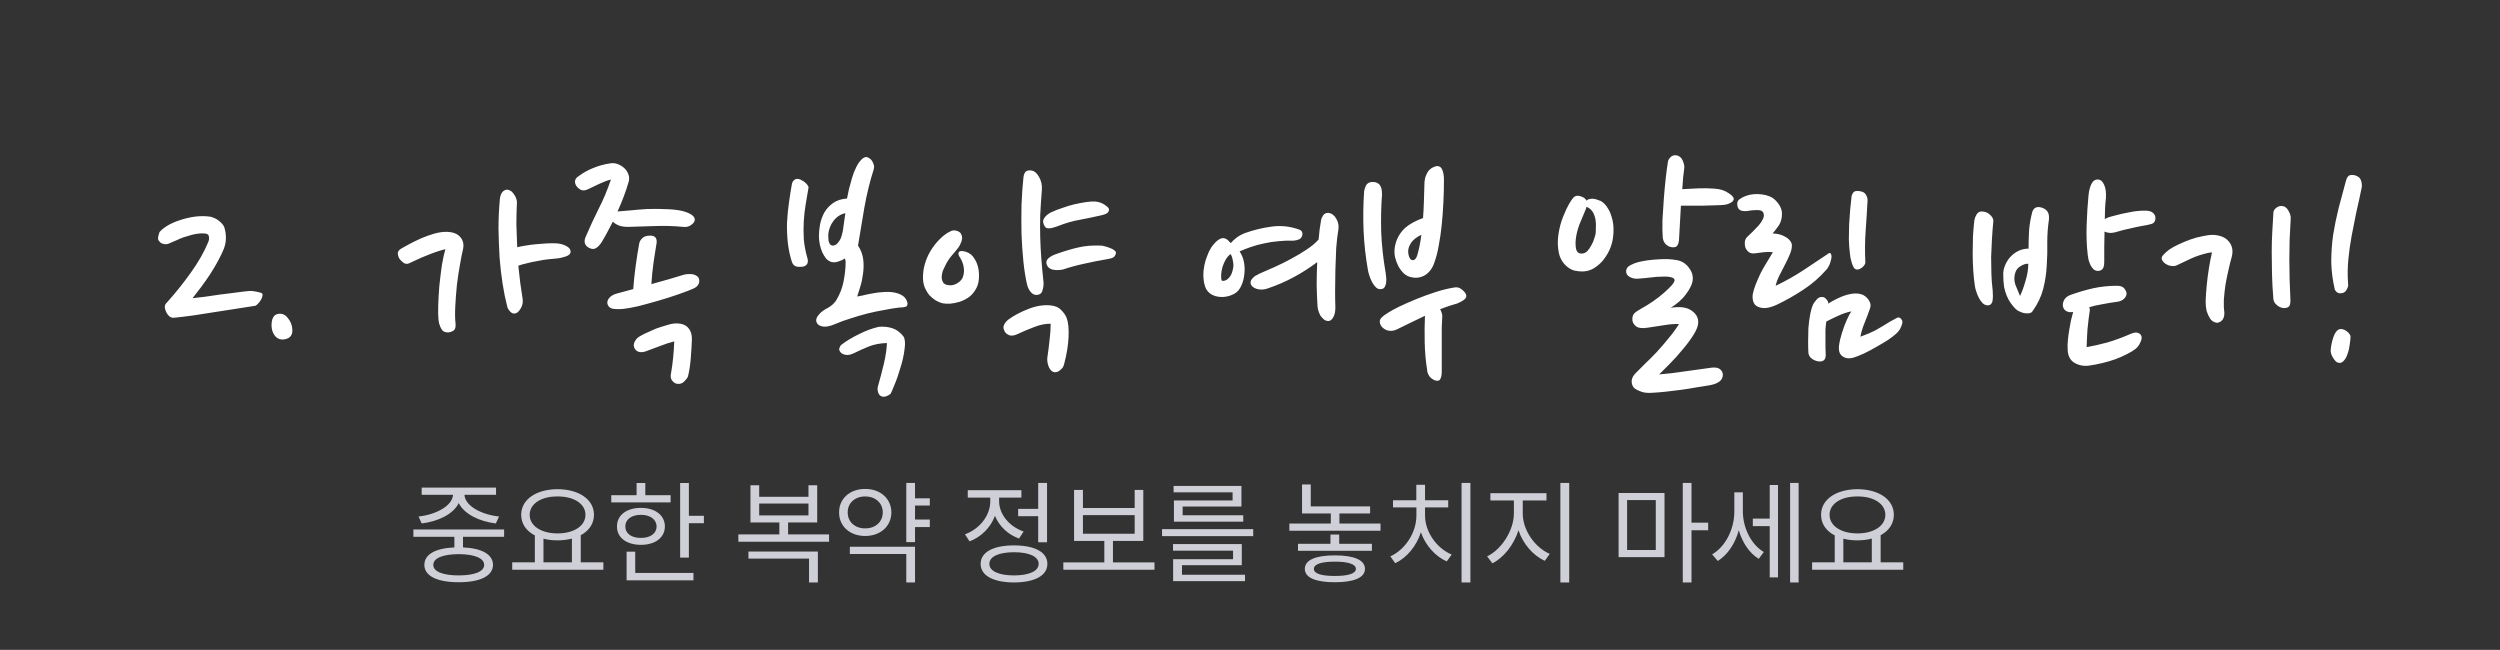 <svg width="327" height="85" viewBox="0 0 327 85" fill="none" xmlns="http://www.w3.org/2000/svg">
<rect x="0" y="0" width="327" height="85" fill="#333333" stroke="none"/>
<path d="M29.324 29.676C29.636 30.684 29.624 31.632 29.288 32.52C29.096 33 28.844 33.528 28.532 34.104C28.22 34.68 27.872 35.268 27.488 35.868C27.104 36.444 26.708 37.008 26.3 37.56C25.892 38.088 25.52 38.568 25.184 39C25.616 38.952 26.144 38.892 26.768 38.82C27.416 38.724 28.076 38.628 28.748 38.532C29.444 38.436 30.116 38.352 30.764 38.28C31.436 38.184 32.036 38.112 32.564 38.064C32.828 38.04 33.128 38.064 33.464 38.136C33.824 38.208 34.064 38.268 34.184 38.316C34.328 38.388 34.376 38.52 34.328 38.712C34.304 38.88 34.232 39.06 34.112 39.252C33.992 39.444 33.848 39.624 33.68 39.792C33.536 39.936 33.416 40.008 33.32 40.008C32.552 40.128 31.7 40.26 30.764 40.404C29.852 40.548 28.928 40.692 27.992 40.836C27.056 40.98 26.132 41.124 25.22 41.268C24.332 41.388 23.528 41.484 22.808 41.556C22.472 41.604 22.184 41.472 21.944 41.16C21.728 40.848 21.596 40.524 21.548 40.188C21.548 40.14 21.56 40.056 21.584 39.936C21.608 39.816 21.752 39.624 22.016 39.36C23.024 38.232 24.008 36.996 24.968 35.652C25.952 34.284 26.72 32.928 27.272 31.584C27.344 31.392 27.368 31.212 27.344 31.044C27.32 30.852 27.272 30.732 27.2 30.684C27.08 30.588 26.924 30.54 26.732 30.54C26.564 30.516 26.36 30.516 26.12 30.54C25.784 30.564 25.436 30.624 25.076 30.72C24.716 30.816 24.356 30.924 23.996 31.044C23.66 31.164 23.348 31.296 23.06 31.44C22.772 31.56 22.52 31.668 22.304 31.764C22.016 31.908 21.776 31.968 21.584 31.944C21.392 31.92 21.224 31.872 21.08 31.8C20.96 31.704 20.864 31.608 20.792 31.512C20.72 31.416 20.684 31.344 20.684 31.296C20.66 31.176 20.672 31.02 20.72 30.828C20.768 30.636 20.816 30.48 20.864 30.36C21.08 30.096 21.416 29.82 21.872 29.532C22.352 29.244 22.892 29.004 23.492 28.812C24.116 28.596 24.764 28.44 25.436 28.344C26.132 28.248 26.828 28.248 27.524 28.344C27.98 28.464 28.352 28.644 28.64 28.884C28.952 29.124 29.18 29.388 29.324 29.676ZM38.221 42.924C38.341 43.788 37.981 44.28 37.141 44.4C36.709 44.448 36.349 44.328 36.061 44.04C35.797 43.752 35.629 43.404 35.557 42.996C35.485 42.564 35.509 42.144 35.629 41.736C35.773 41.328 36.037 41.1 36.421 41.052C36.901 40.98 37.309 41.16 37.645 41.592C37.981 42 38.173 42.444 38.221 42.924ZM67.615 26.436C67.567 27.444 67.543 28.428 67.543 29.388C67.567 30.348 67.603 31.332 67.651 32.34C67.939 32.268 68.299 32.196 68.731 32.124C69.163 32.052 69.619 31.992 70.099 31.944C70.579 31.896 71.059 31.86 71.539 31.836C72.019 31.812 72.463 31.812 72.871 31.836C73.351 31.884 73.759 32.004 74.095 32.196C74.455 32.388 74.635 32.628 74.635 32.916C74.635 33.204 74.407 33.42 73.951 33.564C73.519 33.708 73.111 33.792 72.727 33.816C72.415 33.84 72.043 33.876 71.611 33.924C71.203 33.972 70.771 34.044 70.315 34.14C69.859 34.212 69.403 34.308 68.947 34.428C68.515 34.524 68.131 34.632 67.795 34.752C67.867 35.496 67.951 36.24 68.047 36.984C68.143 37.704 68.251 38.436 68.371 39.18C68.395 39.372 68.383 39.576 68.335 39.792C68.287 39.984 68.215 40.164 68.119 40.332C68.023 40.5 67.915 40.644 67.795 40.764C67.675 40.884 67.567 40.956 67.471 40.98C67.279 41.028 67.111 41.016 66.967 40.944C66.847 40.872 66.739 40.776 66.643 40.656C66.547 40.536 66.463 40.404 66.391 40.26C66.343 40.092 66.307 39.948 66.283 39.828C66.091 39.084 65.911 38.184 65.743 37.128C65.575 36.072 65.443 34.932 65.347 33.708C65.275 32.484 65.227 31.224 65.203 29.928C65.203 28.608 65.263 27.312 65.383 26.04C65.455 25.344 65.731 24.936 66.211 24.816C66.379 24.792 66.547 24.828 66.715 24.924C66.907 25.02 67.063 25.164 67.183 25.356C67.327 25.524 67.435 25.716 67.507 25.932C67.579 26.124 67.615 26.292 67.615 26.436ZM60.523 32.772C60.427 33.18 60.307 33.792 60.163 34.608C60.019 35.4 59.887 36.276 59.767 37.236C59.671 38.172 59.599 39.108 59.551 40.044C59.503 40.956 59.515 41.724 59.587 42.348C59.635 42.852 59.503 43.176 59.191 43.32C58.879 43.464 58.615 43.512 58.399 43.464C58.207 43.44 58.039 43.368 57.895 43.248C57.775 43.104 57.679 42.948 57.607 42.78C57.535 42.612 57.475 42.444 57.427 42.276C57.403 42.108 57.379 41.952 57.355 41.808C57.307 41.376 57.295 40.764 57.319 39.972C57.343 39.18 57.391 38.328 57.463 37.416C57.559 36.504 57.667 35.616 57.787 34.752C57.931 33.888 58.087 33.168 58.255 32.592C57.943 32.664 57.571 32.772 57.139 32.916C56.707 33.06 56.263 33.228 55.807 33.42C55.375 33.588 54.955 33.768 54.547 33.96C54.139 34.152 53.803 34.308 53.539 34.428C53.251 34.572 52.975 34.536 52.711 34.32C52.447 34.104 52.267 33.9 52.171 33.708C52.099 33.564 52.051 33.372 52.027 33.132C52.027 32.892 52.195 32.676 52.531 32.484C52.771 32.34 53.119 32.148 53.575 31.908C54.031 31.668 54.523 31.428 55.051 31.188C55.603 30.948 56.167 30.744 56.743 30.576C57.319 30.408 57.847 30.324 58.327 30.324C59.215 30.324 59.851 30.564 60.235 31.044C60.619 31.5 60.715 32.076 60.523 32.772ZM76.562 31.08C77.138 29.736 77.715 28.488 78.29 27.336C78.891 26.184 79.43 24.9 79.91 23.484C79.43 23.604 78.915 23.796 78.362 24.06C77.835 24.3 77.331 24.54 76.85 24.78C76.466 24.948 76.142 24.948 75.879 24.78C75.615 24.612 75.422 24.408 75.302 24.168C75.087 23.688 75.243 23.292 75.77 22.98C76.323 22.572 76.934 22.236 77.606 21.972C78.278 21.684 79.034 21.48 79.874 21.36C80.186 21.312 80.499 21.348 80.811 21.468C81.123 21.588 81.398 21.756 81.638 21.972C81.879 22.188 82.058 22.452 82.178 22.764C82.299 23.052 82.323 23.364 82.251 23.7C81.891 24.972 81.398 26.292 80.775 27.66C81.254 27.612 81.831 27.564 82.502 27.516C83.198 27.444 83.93 27.384 84.698 27.336C85.659 27.312 86.594 27.324 87.507 27.372C88.442 27.42 89.174 27.54 89.703 27.732C90.591 28.044 90.975 28.428 90.855 28.884C90.806 29.076 90.638 29.268 90.35 29.46C90.087 29.652 89.751 29.724 89.343 29.676C88.118 29.556 86.894 29.52 85.671 29.568C84.471 29.592 83.294 29.628 82.142 29.676C81.662 29.676 81.266 29.616 80.954 29.496C80.642 29.376 80.379 29.208 80.162 28.992C79.922 29.448 79.683 29.904 79.442 30.36C79.203 30.816 78.951 31.26 78.686 31.692C78.471 32.028 78.231 32.28 77.966 32.448C77.703 32.616 77.391 32.604 77.031 32.412C76.502 32.124 76.347 31.68 76.562 31.08ZM83.618 31.8C83.691 31.536 83.823 31.32 84.014 31.152C84.207 30.96 84.483 30.852 84.843 30.828C85.611 30.756 85.959 31.068 85.886 31.764C85.838 32.076 85.778 32.448 85.707 32.88C85.635 33.312 85.562 33.78 85.49 34.284C85.442 34.764 85.382 35.256 85.311 35.76C85.263 36.24 85.227 36.708 85.203 37.164C86.019 36.948 86.787 36.732 87.507 36.516C88.251 36.3 88.85 36.12 89.306 35.976C89.642 35.856 90.075 35.82 90.603 35.868C90.819 35.916 91.01 36 91.178 36.12C91.347 36.24 91.442 36.42 91.466 36.66C91.49 37.14 91.239 37.5 90.71 37.74C90.231 37.956 89.57 38.208 88.731 38.496C87.915 38.784 87.05 39.06 86.138 39.324C85.227 39.588 84.35 39.828 83.51 40.044C82.671 40.236 82.01 40.356 81.531 40.404C81.123 40.452 80.703 40.452 80.27 40.404C79.862 40.356 79.599 40.164 79.478 39.828C79.382 39.564 79.442 39.288 79.659 39C79.898 38.712 80.246 38.508 80.703 38.388C80.966 38.316 81.278 38.232 81.638 38.136C82.022 38.04 82.418 37.932 82.826 37.812C82.898 36.828 83.007 35.808 83.15 34.752C83.294 33.696 83.451 32.712 83.618 31.8ZM89.99 49.224C89.942 49.392 89.787 49.608 89.522 49.872C89.258 50.16 88.922 50.268 88.514 50.196C88.299 50.148 88.094 50.004 87.903 49.764C87.734 49.548 87.686 49.26 87.758 48.9C87.999 47.508 88.142 46.092 88.191 44.652C87.615 44.796 86.99 45 86.319 45.264C85.647 45.504 85.034 45.732 84.483 45.948C84.171 46.068 83.859 46.092 83.546 46.02C83.258 45.924 83.055 45.72 82.934 45.408C82.862 45.144 82.898 44.892 83.043 44.652C83.186 44.388 83.355 44.196 83.546 44.076C83.763 43.932 84.075 43.764 84.483 43.572C84.891 43.38 85.323 43.188 85.778 42.996C86.234 42.828 86.678 42.684 87.111 42.564C87.543 42.42 87.903 42.336 88.191 42.312C89.007 42.264 89.594 42.432 89.954 42.816C90.338 43.2 90.519 43.74 90.495 44.436C90.471 45.18 90.422 45.996 90.35 46.884C90.278 47.772 90.159 48.552 89.99 49.224ZM114.281 22.152C113.777 23.736 113.369 25.404 113.057 27.156C112.769 28.884 112.493 30.54 112.229 32.124C112.613 32.7 112.841 33.312 112.913 33.96C112.985 34.584 112.973 35.208 112.877 35.832C112.805 36.432 112.685 36.996 112.517 37.524C112.349 38.028 112.217 38.448 112.121 38.784C112.265 38.76 112.517 38.712 112.877 38.64C113.237 38.544 113.633 38.46 114.065 38.388C114.521 38.292 114.989 38.232 115.469 38.208C115.973 38.16 116.441 38.172 116.873 38.244C117.329 38.316 117.725 38.46 118.061 38.676C118.397 38.892 118.613 39.228 118.709 39.684C118.709 39.948 118.601 40.104 118.385 40.152C118.169 40.2 117.917 40.224 117.629 40.224C117.029 40.296 116.369 40.404 115.649 40.548C114.929 40.668 114.185 40.824 113.417 41.016C112.673 41.208 111.941 41.424 111.221 41.664C110.501 41.88 109.841 42.12 109.241 42.384C108.569 42.672 108.029 42.78 107.621 42.708C107.213 42.636 106.949 42.468 106.829 42.204C106.661 41.844 106.805 41.436 107.261 40.98C107.525 40.716 107.873 40.476 108.305 40.26C108.737 40.02 109.085 39.708 109.349 39.324C109.853 38.508 110.189 37.644 110.357 36.732C110.525 35.82 110.609 35.004 110.609 34.284C110.609 34.092 110.573 33.936 110.501 33.816C110.237 33.984 109.949 34.116 109.637 34.212C109.349 34.308 109.073 34.332 108.809 34.284C108.521 34.212 108.269 34.056 108.053 33.816C107.861 33.576 107.693 33.3 107.549 32.988C107.405 32.652 107.297 32.304 107.225 31.944C107.153 31.56 107.117 31.2 107.117 30.864C107.117 30.408 107.165 29.904 107.261 29.352C107.381 28.776 107.573 28.248 107.837 27.768C108.125 27.288 108.509 26.88 108.989 26.544C109.469 26.208 110.069 26.016 110.789 25.968C110.861 25.608 110.945 25.2 111.041 24.744C111.161 24.264 111.293 23.784 111.437 23.304C111.581 22.8 111.761 22.332 111.977 21.9C112.193 21.444 112.457 21.072 112.769 20.784C112.841 20.712 112.937 20.652 113.057 20.604C113.201 20.532 113.333 20.52 113.453 20.568C113.789 20.688 114.029 20.916 114.173 21.252C114.341 21.588 114.377 21.888 114.281 22.152ZM105.749 24.564C105.629 25.26 105.509 25.968 105.389 26.688C105.269 27.384 105.185 28.116 105.137 28.884C105.089 29.652 105.089 30.456 105.137 31.296C105.209 32.112 105.377 32.976 105.641 33.888C105.737 34.344 105.593 34.656 105.209 34.824C105.017 34.896 104.729 34.92 104.345 34.896C103.961 34.848 103.709 34.644 103.589 34.284C103.325 33.468 103.145 32.628 103.049 31.764C102.953 30.876 102.917 30 102.941 29.136C102.989 28.248 103.073 27.372 103.193 26.508C103.313 25.644 103.445 24.816 103.589 24.024C103.637 23.832 103.733 23.676 103.877 23.556C104.021 23.412 104.213 23.364 104.453 23.412C104.597 23.436 104.741 23.496 104.885 23.592C105.053 23.664 105.197 23.76 105.317 23.88C105.461 24 105.569 24.12 105.641 24.24C105.737 24.36 105.773 24.468 105.749 24.564ZM110.573 27.876C109.949 28.02 109.433 28.356 109.025 28.884C108.641 29.388 108.413 29.964 108.341 30.612C108.341 30.708 108.341 30.84 108.341 31.008C108.341 31.176 108.353 31.344 108.377 31.512C108.425 31.68 108.485 31.824 108.557 31.944C108.653 32.064 108.797 32.124 108.989 32.124C109.205 32.1 109.397 31.992 109.565 31.8C109.757 31.584 109.901 31.356 109.997 31.116C110.165 30.636 110.273 30.144 110.321 29.64C110.393 29.112 110.477 28.524 110.573 27.876ZM118.169 44.004C118.385 44.34 118.433 44.904 118.313 45.696C118.217 46.488 118.037 47.292 117.773 48.108C117.533 48.948 117.269 49.704 116.981 50.376C116.717 51.048 116.549 51.432 116.477 51.528C116.069 51.816 115.733 51.936 115.469 51.888C115.157 51.84 114.953 51.648 114.857 51.312C114.761 51 114.761 50.712 114.857 50.448C115.121 49.536 115.373 48.576 115.613 47.568C115.853 46.536 115.985 45.636 116.009 44.868C115.121 44.892 114.317 45.048 113.597 45.336C112.901 45.624 112.265 45.912 111.689 46.2C111.281 46.392 110.933 46.464 110.645 46.416C110.357 46.368 110.153 46.284 110.033 46.164C109.817 45.972 109.733 45.768 109.781 45.552C109.853 45.336 109.949 45.18 110.069 45.084C110.693 44.604 111.449 44.148 112.337 43.716C113.225 43.26 114.101 42.936 114.965 42.744C115.589 42.696 116.165 42.756 116.693 42.924C117.245 43.092 117.737 43.452 118.169 44.004ZM125.332 32.412C125.092 32.724 124.804 33.072 124.468 33.456C124.132 33.84 123.832 34.32 123.568 34.896C123.472 35.064 123.376 35.28 123.28 35.544C123.208 35.808 123.172 36.072 123.172 36.336C123.196 36.576 123.268 36.792 123.388 36.984C123.532 37.176 123.784 37.284 124.144 37.308C124.504 37.356 124.876 37.26 125.26 37.02C125.668 36.756 125.908 36.456 125.98 36.12C126.1 35.76 126.124 35.376 126.052 34.968C126.004 34.56 125.848 34.14 125.584 33.708C125.344 33.372 125.296 33.12 125.44 32.952C125.512 32.856 125.656 32.82 125.872 32.844C126.088 32.844 126.292 32.892 126.484 32.988C126.868 33.132 127.18 33.396 127.42 33.78C127.684 34.164 127.864 34.596 127.96 35.076C128.056 35.556 128.08 36.048 128.032 36.552C127.984 37.056 127.84 37.5 127.6 37.884C127.36 38.292 127.06 38.628 126.7 38.892C126.34 39.132 125.956 39.324 125.548 39.468C125.14 39.588 124.732 39.672 124.324 39.72C123.916 39.744 123.544 39.72 123.208 39.648C122.944 39.576 122.668 39.456 122.38 39.288C122.116 39.12 121.852 38.904 121.588 38.64C121.348 38.352 121.144 38.016 120.976 37.632C120.808 37.248 120.724 36.804 120.724 36.3C120.724 35.292 120.964 34.296 121.444 33.312C121.948 32.328 122.62 31.488 123.46 30.792C123.772 30.552 124.06 30.372 124.324 30.252C124.588 30.108 124.888 30.096 125.224 30.216C125.488 30.312 125.656 30.456 125.728 30.648C125.824 30.84 125.86 31.044 125.836 31.26C125.812 31.476 125.74 31.692 125.62 31.908C125.524 32.124 125.428 32.292 125.332 32.412ZM136.276 24.852C136.18 26.052 136.108 27.144 136.06 28.128C136.036 29.112 136.036 30.072 136.06 31.008C136.084 31.92 136.132 32.856 136.204 33.816C136.276 34.752 136.372 35.784 136.492 36.912C136.516 37.224 136.48 37.548 136.384 37.884C136.312 38.22 136.168 38.424 135.952 38.496C135.616 38.64 135.304 38.604 135.016 38.388C134.728 38.148 134.512 37.8 134.368 37.344C134.152 36.432 133.984 35.4 133.864 34.248C133.744 33.072 133.66 31.86 133.612 30.612C133.588 29.364 133.588 28.104 133.612 26.832C133.66 25.56 133.744 24.36 133.864 23.232C133.888 22.968 133.96 22.74 134.08 22.548C134.224 22.332 134.488 22.248 134.872 22.296C135.28 22.344 135.628 22.632 135.916 23.16C136.204 23.664 136.324 24.228 136.276 24.852ZM143.296 26.364C143.776 26.412 144.196 26.568 144.556 26.832C144.916 27.072 145.084 27.276 145.06 27.444C145.036 27.684 144.892 27.864 144.628 27.984C144.388 28.08 144.136 28.152 143.872 28.2C143.032 28.392 142.168 28.572 141.28 28.74C140.392 28.884 139.396 29.172 138.292 29.604C137.404 29.94 136.864 29.952 136.672 29.64C136.408 29.232 136.372 28.872 136.564 28.56C136.78 28.224 137.092 27.96 137.5 27.768C137.956 27.552 138.448 27.36 138.976 27.192C139.504 27 140.02 26.844 140.524 26.724C141.052 26.604 141.556 26.508 142.036 26.436C142.516 26.364 142.936 26.34 143.296 26.364ZM145.96 33.096C145.96 33.216 145.9 33.36 145.78 33.528C145.684 33.672 145.444 33.78 145.06 33.852C143.812 34.068 142.72 34.284 141.784 34.5C140.872 34.692 139.948 34.944 139.012 35.256C138.508 35.352 138.052 35.352 137.644 35.256C137.236 35.136 136.984 34.896 136.888 34.536C136.816 34.248 136.9 33.996 137.14 33.78C137.404 33.54 137.764 33.348 138.22 33.204C139.156 32.868 140.08 32.592 140.992 32.376C141.904 32.16 142.912 32.076 144.016 32.124C144.16 32.124 144.34 32.16 144.556 32.232C144.772 32.28 144.988 32.352 145.204 32.448C145.42 32.52 145.6 32.616 145.744 32.736C145.912 32.856 145.984 32.976 145.96 33.096ZM139.516 41.592C139.732 42.144 139.816 42.972 139.768 44.076C139.72 45.156 139.528 46.332 139.192 47.604C139.12 47.94 138.952 48.204 138.688 48.396C138.448 48.612 138.196 48.708 137.932 48.684C137.74 48.66 137.572 48.564 137.428 48.396C137.308 48.252 137.212 48.084 137.14 47.892C137.068 47.676 137.02 47.472 136.996 47.28C136.972 47.064 136.972 46.884 136.996 46.74C137.116 45.948 137.212 45.192 137.284 44.472C137.38 43.728 137.428 43.02 137.428 42.348C136.78 42.324 136.06 42.468 135.268 42.78C134.5 43.068 133.816 43.356 133.216 43.644C132.688 43.908 132.268 43.968 131.956 43.824C131.668 43.68 131.488 43.524 131.416 43.356C131.224 43.02 131.2 42.72 131.344 42.456C131.488 42.192 131.668 41.976 131.884 41.808C132.604 41.28 133.456 40.824 134.44 40.44C135.448 40.032 136.408 39.864 137.32 39.936C137.968 39.984 138.46 40.188 138.796 40.548C139.156 40.908 139.396 41.256 139.516 41.592ZM172.796 28.812C172.82 28.62 172.904 28.416 173.048 28.2C173.192 27.96 173.432 27.84 173.768 27.84C174.2 27.912 174.536 28.164 174.776 28.596C175.04 29.028 175.136 29.496 175.064 30C174.944 30.696 174.848 31.512 174.776 32.448C174.728 33.384 174.692 34.332 174.668 35.292C174.644 36.252 174.632 37.176 174.632 38.064C174.632 38.928 174.644 39.648 174.668 40.224C174.668 40.752 174.572 41.184 174.38 41.52C174.188 41.832 173.984 41.988 173.768 41.988C173.552 41.988 173.36 41.928 173.192 41.808C173.024 41.664 172.868 41.496 172.724 41.304C172.604 41.088 172.508 40.86 172.436 40.62C172.364 40.38 172.328 40.164 172.328 39.972C172.28 39.228 172.244 38.364 172.22 37.38C172.22 36.396 172.244 35.364 172.292 34.284C171.38 34.98 170.372 35.628 169.268 36.228C168.164 36.828 167 37.332 165.776 37.74C165.296 37.908 164.816 37.92 164.336 37.776C163.88 37.608 163.628 37.368 163.58 37.056C163.556 36.888 163.592 36.732 163.688 36.588C163.784 36.444 163.892 36.324 164.012 36.228C164.132 36.108 164.264 36.024 164.408 35.976C164.552 35.904 164.66 35.844 164.732 35.796C165.38 35.508 166.064 35.208 166.784 34.896C167.528 34.56 168.248 34.2 168.944 33.816C169.664 33.432 170.324 33.036 170.924 32.628C171.548 32.22 172.064 31.788 172.472 31.332C172.544 30.42 172.652 29.58 172.796 28.812ZM161.672 38.28C161.336 38.52 160.928 38.688 160.448 38.784C159.992 38.88 159.524 38.868 159.044 38.748C158.348 38.556 157.88 38.148 157.64 37.524C157.424 36.876 157.352 36.168 157.424 35.4C157.472 34.968 157.556 34.536 157.676 34.104C157.82 33.672 157.976 33.264 158.144 32.88C158.336 32.496 158.552 32.172 158.792 31.908C159.032 31.62 159.284 31.404 159.548 31.26C159.74 31.164 159.908 31.128 160.052 31.152C160.22 31.176 160.352 31.224 160.448 31.296C160.568 31.368 160.664 31.452 160.736 31.548C160.832 31.644 160.916 31.728 160.988 31.8C161.204 31.536 161.444 31.308 161.708 31.116C161.972 30.9 162.332 30.696 162.788 30.504C163.916 30.096 165.092 29.808 166.316 29.64C167.564 29.472 168.776 29.604 169.952 30.036C170.144 30.108 170.264 30.216 170.312 30.36C170.36 30.504 170.372 30.624 170.348 30.72C170.3 30.984 170.168 31.176 169.952 31.296C169.736 31.392 169.496 31.452 169.232 31.476C168.584 31.452 167.924 31.476 167.252 31.548C166.604 31.596 165.968 31.692 165.344 31.836C164.744 31.956 164.168 32.112 163.616 32.304C163.064 32.496 162.572 32.688 162.14 32.88C162.428 33.312 162.62 33.792 162.716 34.32C162.812 34.848 162.824 35.376 162.752 35.904C162.704 36.408 162.584 36.876 162.392 37.308C162.2 37.74 161.96 38.064 161.672 38.28ZM161.312 34.968C161.336 34.8 161.336 34.62 161.312 34.428C161.288 34.212 161.252 34.02 161.204 33.852C161.18 33.684 161.132 33.54 161.06 33.42C161.012 33.3 160.976 33.24 160.952 33.24C160.736 33.384 160.532 33.612 160.34 33.924C160.172 34.212 160.028 34.536 159.908 34.896C159.812 35.232 159.752 35.568 159.728 35.904C159.704 36.24 159.728 36.504 159.8 36.696C159.872 36.744 159.968 36.756 160.088 36.732C160.232 36.708 160.376 36.648 160.52 36.552C160.688 36.432 160.844 36.252 160.988 36.012C161.132 35.748 161.24 35.4 161.312 34.968ZM186.313 24.168C186.313 23.712 186.373 23.328 186.493 23.016C186.613 22.704 186.757 22.452 186.925 22.26C187.117 22.068 187.309 21.936 187.501 21.864C187.693 21.768 187.849 21.72 187.969 21.72C188.305 21.72 188.533 21.888 188.653 22.224C188.797 22.56 188.869 22.992 188.869 23.52C188.869 24.456 188.845 25.428 188.797 26.436C188.749 27.444 188.677 28.428 188.581 29.388C188.485 30.348 188.353 31.26 188.185 32.124C188.041 32.964 187.849 33.708 187.609 34.356C187.369 35.076 186.973 35.616 186.421 35.976C185.869 36.312 185.269 36.408 184.621 36.264C184.237 36.192 183.901 36.024 183.613 35.76C183.325 35.472 183.085 35.148 182.893 34.788C182.701 34.404 182.557 34.008 182.461 33.6C182.389 33.192 182.377 32.808 182.425 32.448C182.545 31.584 182.881 30.828 183.433 30.18C183.985 29.532 184.885 28.98 186.133 28.524C186.181 27.9 186.217 27.228 186.241 26.508C186.265 25.764 186.289 24.984 186.313 24.168ZM188.041 49.8C187.801 49.8 187.597 49.74 187.429 49.62C187.261 49.524 187.117 49.404 186.997 49.26C186.901 49.116 186.817 48.96 186.745 48.792C186.697 48.648 186.673 48.528 186.673 48.432C186.481 47.208 186.373 45.972 186.349 44.724C186.325 43.452 186.337 42.312 186.385 41.304C185.713 41.616 185.065 41.928 184.441 42.24C183.841 42.528 183.277 42.804 182.749 43.068C182.269 43.308 181.801 43.344 181.345 43.176C180.913 42.984 180.637 42.708 180.517 42.348C180.421 42.036 180.481 41.772 180.697 41.556C180.937 41.316 181.261 41.076 181.669 40.836C181.933 40.668 182.377 40.428 183.001 40.116C183.649 39.804 184.381 39.48 185.197 39.144C186.013 38.808 186.865 38.496 187.753 38.208C188.641 37.92 189.481 37.716 190.273 37.596C190.609 37.548 190.897 37.62 191.137 37.812C191.401 38.004 191.593 38.208 191.713 38.424C191.857 38.712 191.809 38.952 191.569 39.144C191.353 39.336 191.041 39.516 190.633 39.684C189.865 39.9 189.109 40.152 188.365 40.44C188.509 40.68 188.605 40.956 188.653 41.268C188.629 41.724 188.605 42.264 188.581 42.888C188.581 43.512 188.581 44.172 188.581 44.868C188.581 45.54 188.581 46.212 188.581 46.884C188.581 47.556 188.581 48.168 188.581 48.72C188.581 49.008 188.533 49.26 188.437 49.476C188.365 49.692 188.233 49.8 188.041 49.8ZM180.769 25.428C180.649 26.988 180.613 28.632 180.661 30.36C180.733 32.088 180.925 33.852 181.237 35.652C181.261 35.796 181.285 35.988 181.309 36.228C181.333 36.468 181.333 36.708 181.309 36.948C181.285 37.164 181.225 37.356 181.129 37.524C181.033 37.692 180.889 37.788 180.697 37.812C180.433 37.86 180.193 37.788 179.977 37.596C179.785 37.404 179.617 37.176 179.473 36.912C179.329 36.624 179.209 36.336 179.113 36.048C179.017 35.76 178.957 35.532 178.933 35.364C178.621 33.612 178.429 31.884 178.357 30.18C178.285 28.476 178.309 26.748 178.429 24.996C178.477 24.732 178.561 24.48 178.681 24.24C178.825 24 179.053 23.856 179.365 23.808C179.677 23.784 179.929 23.82 180.121 23.916C180.313 24.012 180.457 24.144 180.553 24.312C180.649 24.48 180.709 24.672 180.733 24.888C180.757 25.08 180.769 25.26 180.769 25.428ZM184.189 32.952C184.189 33.144 184.237 33.372 184.333 33.636C184.429 33.876 184.573 34.008 184.765 34.032C185.005 34.056 185.197 33.876 185.341 33.492C185.581 32.748 185.773 31.824 185.917 30.72C185.749 30.792 185.569 30.888 185.377 31.008C185.185 31.128 184.993 31.284 184.801 31.476C184.633 31.644 184.489 31.86 184.369 32.124C184.249 32.364 184.189 32.64 184.189 32.952ZM218.531 40.26C219.683 40.068 220.571 40.176 221.195 40.584C221.819 40.992 222.131 41.508 222.131 42.132C222.131 42.588 221.927 43.14 221.519 43.788C221.111 44.436 220.619 45.096 220.043 45.768C219.491 46.44 218.927 47.064 218.351 47.64C217.775 48.216 217.331 48.66 217.019 48.972C218.027 48.9 219.143 48.768 220.367 48.576C221.591 48.408 222.719 48.252 223.751 48.108C224.231 48.036 224.603 48.072 224.867 48.216C225.131 48.384 225.287 48.6 225.335 48.864C225.431 49.632 224.891 50.136 223.715 50.376C223.187 50.472 222.587 50.568 221.915 50.664C221.267 50.784 220.595 50.892 219.899 50.988C219.203 51.084 218.507 51.168 217.811 51.24C217.139 51.312 216.515 51.36 215.939 51.384C215.387 51.408 214.943 51.348 214.607 51.204C214.271 51.084 214.007 50.952 213.815 50.808C213.575 50.616 213.443 50.316 213.419 49.908C213.419 49.524 213.587 49.164 213.923 48.828C214.259 48.492 214.667 48.084 215.147 47.604C215.651 47.124 216.167 46.608 216.695 46.056C217.223 45.48 217.739 44.88 218.243 44.256C218.771 43.632 219.227 43.008 219.611 42.384C219.059 42.36 218.423 42.408 217.703 42.528C217.007 42.624 216.299 42.732 215.579 42.852C214.859 42.972 214.343 42.924 214.031 42.708C213.743 42.492 213.575 42.24 213.527 41.952C213.479 41.544 213.551 41.232 213.743 41.016C213.959 40.8 214.247 40.596 214.607 40.404C215.135 40.116 215.663 39.792 216.191 39.432C216.743 39.048 217.223 38.676 217.631 38.316C218.039 37.956 218.375 37.632 218.639 37.344C218.903 37.032 219.035 36.804 219.035 36.66C219.035 36.516 218.951 36.408 218.783 36.336C218.639 36.264 218.435 36.216 218.171 36.192C217.907 36.168 217.595 36.168 217.235 36.192C216.899 36.192 216.551 36.216 216.191 36.264C215.855 36.288 215.519 36.324 215.183 36.372C214.871 36.396 214.595 36.42 214.355 36.444C213.923 36.492 213.527 36.42 213.167 36.228C212.831 36.036 212.675 35.772 212.699 35.436C212.723 35.1 212.915 34.848 213.275 34.68C213.635 34.488 213.971 34.356 214.283 34.284C215.075 34.092 215.939 33.972 216.875 33.924C217.811 33.852 218.639 33.888 219.359 34.032C219.983 34.152 220.487 34.464 220.871 34.968C221.279 35.472 221.459 36.012 221.411 36.588C221.387 36.876 221.291 37.188 221.123 37.524C220.979 37.836 220.775 38.16 220.511 38.496C220.271 38.832 219.971 39.156 219.611 39.468C219.275 39.756 218.915 40.02 218.531 40.26ZM209.387 26.292C209.747 26.508 210.035 26.796 210.251 27.156C210.491 27.516 210.671 27.912 210.791 28.344C210.935 28.776 211.019 29.244 211.043 29.748C211.067 30.228 211.043 30.696 210.971 31.152C210.899 31.68 210.743 32.208 210.503 32.736C210.263 33.24 209.963 33.708 209.603 34.14C209.243 34.548 208.835 34.884 208.379 35.148C207.923 35.388 207.455 35.508 206.975 35.508C206.639 35.508 206.303 35.472 205.967 35.4C205.655 35.328 205.331 35.16 204.995 34.896C204.395 34.392 204.023 33.756 203.879 32.988C203.735 32.22 203.723 31.44 203.843 30.648C203.963 29.832 204.167 29.064 204.455 28.344C204.743 27.624 205.007 27.06 205.247 26.652C205.439 26.316 205.631 26.04 205.823 25.824C206.039 25.608 206.315 25.548 206.651 25.644C207.107 25.764 207.395 25.968 207.515 26.256C207.611 26.136 207.743 26.064 207.911 26.04C208.103 25.992 208.283 25.98 208.451 26.004C208.643 26.028 208.823 26.076 208.991 26.148C209.159 26.196 209.291 26.244 209.387 26.292ZM219.611 31.404C219.563 31.812 219.467 32.076 219.323 32.196C219.203 32.316 218.999 32.364 218.711 32.34C218.423 32.316 218.159 32.196 217.919 31.98C217.679 31.764 217.535 31.464 217.487 31.08C217.439 30.432 217.427 29.652 217.451 28.74C217.499 27.828 217.559 26.904 217.631 25.968C217.703 25.032 217.787 24.132 217.883 23.268C217.979 22.404 218.075 21.696 218.171 21.144C218.195 20.952 218.303 20.76 218.495 20.568C218.711 20.352 218.975 20.268 219.287 20.316C219.671 20.388 219.947 20.628 220.115 21.036C220.283 21.444 220.343 21.78 220.295 22.044C220.247 22.38 220.199 22.776 220.151 23.232C220.127 23.688 220.091 24.192 220.043 24.744C220.739 24.696 221.435 24.66 222.131 24.636C222.827 24.612 223.523 24.624 224.219 24.672C224.963 24.72 225.563 24.9 226.019 25.212C226.499 25.5 226.751 25.764 226.775 26.004C226.775 26.148 226.703 26.28 226.559 26.4C226.439 26.496 226.283 26.58 226.091 26.652C225.923 26.724 225.731 26.772 225.515 26.796C225.323 26.82 225.167 26.832 225.047 26.832C224.351 26.856 223.535 26.88 222.599 26.904C221.687 26.904 220.775 26.904 219.863 26.904C219.815 27.816 219.767 28.68 219.719 29.496C219.671 30.288 219.635 30.924 219.611 31.404ZM207.371 27.48C207.107 28.104 206.843 28.74 206.579 29.388C206.339 30.036 206.183 30.672 206.111 31.296C206.063 31.728 206.075 32.148 206.147 32.556C206.243 32.964 206.483 33.168 206.867 33.168C207.155 33.168 207.407 33.06 207.623 32.844C207.839 32.604 208.019 32.34 208.163 32.052C208.331 31.764 208.451 31.488 208.523 31.224C208.619 30.936 208.679 30.732 208.703 30.612C208.727 30.372 208.739 30.096 208.739 29.784C208.763 29.448 208.751 29.124 208.703 28.812C208.655 28.476 208.559 28.164 208.415 27.876C208.271 27.588 208.067 27.36 207.803 27.192C207.755 27.168 207.707 27.144 207.659 27.12C207.611 27.096 207.563 27.072 207.515 27.048C207.467 27.24 207.419 27.384 207.371 27.48ZM244.278 26.184C244.206 27.552 244.122 28.896 244.026 30.216C243.93 31.536 243.918 32.916 243.99 34.356C243.966 34.548 243.834 34.752 243.594 34.968C243.354 35.16 243.126 35.256 242.91 35.256C242.742 35.256 242.598 35.172 242.478 35.004C242.382 34.836 242.298 34.644 242.226 34.428C242.154 34.188 242.094 33.96 242.046 33.744C242.022 33.504 241.998 33.324 241.974 33.204C241.902 32.652 241.854 32.04 241.83 31.368C241.83 30.696 241.842 30.024 241.866 29.352C241.914 28.656 241.962 27.984 242.01 27.336C242.082 26.688 242.142 26.124 242.19 25.644C242.238 25.452 242.322 25.284 242.442 25.14C242.586 24.996 242.838 24.948 243.198 24.996C243.63 25.044 243.918 25.2 244.062 25.464C244.206 25.704 244.278 25.944 244.278 26.184ZM232.218 26.184C232.794 26.76 233.082 27.348 233.082 27.948C233.082 28.548 232.95 29.052 232.686 29.46C232.422 29.844 232.146 30.204 231.858 30.54C232.146 30.54 232.434 30.576 232.722 30.648C233.01 30.72 233.274 30.828 233.514 30.972C233.778 31.116 233.982 31.284 234.126 31.476C234.294 31.668 234.378 31.884 234.378 32.124C234.378 32.484 234.282 32.88 234.09 33.312C233.922 33.72 233.718 34.152 233.478 34.608C233.238 35.064 232.998 35.532 232.758 36.012C232.518 36.492 232.35 36.948 232.254 37.38C233.478 36.804 234.678 36.132 235.854 35.364C237.054 34.572 238.17 33.828 239.202 33.132C239.322 33.06 239.406 33.072 239.454 33.168C239.526 33.264 239.562 33.384 239.562 33.528C239.562 33.792 239.49 34.116 239.346 34.5C239.202 34.86 239.034 35.136 238.842 35.328C238.002 36.288 237.018 37.14 235.89 37.884C234.762 38.628 233.622 39.276 232.47 39.828C231.87 40.116 231.33 40.272 230.85 40.296C230.37 40.296 229.998 40.2 229.734 40.008C229.542 39.888 229.398 39.672 229.302 39.36C229.23 39.048 229.218 38.748 229.266 38.46C229.338 38.076 229.47 37.644 229.662 37.164C229.854 36.684 230.07 36.192 230.31 35.688C230.574 35.184 230.85 34.704 231.138 34.248C231.426 33.768 231.678 33.348 231.894 32.988C231.534 32.94 231.138 32.94 230.706 32.988C230.298 33.036 229.926 33.084 229.59 33.132C229.254 33.18 228.978 33.132 228.762 32.988C228.546 32.82 228.39 32.616 228.294 32.376C228.222 32.136 228.198 31.884 228.222 31.62C228.27 31.356 228.366 31.152 228.51 31.008C228.726 30.792 228.978 30.552 229.266 30.288C229.554 30 229.818 29.724 230.058 29.46C230.298 29.172 230.478 28.896 230.598 28.632C230.742 28.344 230.754 28.068 230.634 27.804C230.514 27.564 230.226 27.456 229.77 27.48C229.338 27.48 228.954 27.516 228.618 27.588C228.354 27.636 228.066 27.624 227.754 27.552C227.466 27.456 227.298 27.24 227.25 26.904C227.178 26.544 227.262 26.268 227.502 26.076C227.766 25.884 228.066 25.728 228.402 25.608C229.026 25.392 229.71 25.332 230.454 25.428C231.222 25.524 231.81 25.776 232.218 26.184ZM243.738 38.604C244.074 38.796 244.326 39.048 244.494 39.36C244.686 39.672 244.722 39.996 244.602 40.332C244.386 40.956 244.146 41.592 243.882 42.24C243.618 42.888 243.438 43.488 243.342 44.04C244.086 43.776 244.758 43.488 245.358 43.176C245.958 42.84 246.582 42.468 247.23 42.06C247.566 41.868 247.854 41.712 248.094 41.592C248.358 41.448 248.586 41.544 248.778 41.88C248.874 42.024 248.85 42.276 248.706 42.636C248.586 42.996 248.358 43.332 248.022 43.644C247.758 43.884 247.398 44.16 246.942 44.472C246.486 44.76 245.982 45.06 245.43 45.372C244.902 45.684 244.362 45.972 243.81 46.236C243.282 46.476 242.826 46.656 242.442 46.776C241.77 46.968 241.23 46.86 240.822 46.452C240.582 46.212 240.486 45.816 240.534 45.264C240.606 44.712 240.738 44.136 240.93 43.536C241.122 42.912 241.338 42.336 241.578 41.808C241.818 41.28 242.01 40.92 242.154 40.728C241.554 40.848 240.954 41.052 240.354 41.34C239.778 41.604 239.286 41.844 238.878 42.06C238.83 42.372 238.794 42.732 238.77 43.14C238.77 43.524 238.77 43.92 238.77 44.328C238.77 44.712 238.77 45.084 238.77 45.444C238.794 45.804 238.806 46.128 238.806 46.416C238.806 46.992 238.554 47.28 238.05 47.28C237.714 47.28 237.378 47.172 237.042 46.956C236.73 46.74 236.562 46.464 236.538 46.128C236.514 45.696 236.502 45.204 236.502 44.652C236.502 44.076 236.514 43.5 236.538 42.924C236.586 42.324 236.658 41.76 236.754 41.232C236.85 40.68 236.982 40.212 237.15 39.828C237.246 39.636 237.402 39.42 237.618 39.18C237.834 38.916 238.11 38.808 238.446 38.856C238.614 38.88 238.77 38.988 238.914 39.18C239.082 39.348 239.154 39.528 239.13 39.72C239.49 39.48 239.874 39.264 240.282 39.072C240.714 38.856 241.134 38.688 241.542 38.568C241.974 38.448 242.37 38.388 242.73 38.388C243.114 38.388 243.45 38.46 243.738 38.604ZM273.328 40.728C273.28 40.992 273.232 41.34 273.184 41.772C273.136 42.204 273.088 42.648 273.04 43.104C273.016 43.56 272.992 44.004 272.968 44.436C272.944 44.844 272.932 45.168 272.932 45.408C273.748 45.264 274.648 45.06 275.632 44.796C276.616 44.508 277.6 44.148 278.584 43.716C279.064 43.5 279.412 43.44 279.628 43.536C279.868 43.608 280.024 43.752 280.096 43.968C280.168 44.184 280.12 44.46 279.952 44.796C279.808 45.132 279.604 45.408 279.34 45.624C279.076 45.84 278.704 46.068 278.224 46.308C277.768 46.548 277.252 46.776 276.676 46.992C276.124 47.184 275.548 47.352 274.948 47.496C274.348 47.64 273.784 47.748 273.256 47.82C272.56 47.916 271.924 47.796 271.348 47.46C270.772 47.124 270.472 46.536 270.448 45.696C270.424 45.288 270.436 44.868 270.484 44.436C270.532 43.98 270.592 43.536 270.664 43.104C270.736 42.672 270.808 42.276 270.88 41.916C270.976 41.532 271.06 41.208 271.132 40.944C271.132 40.896 271.144 40.848 271.168 40.8C270.832 40.872 270.532 40.836 270.268 40.692C270.028 40.548 269.884 40.344 269.836 40.08C269.788 39.816 269.836 39.54 269.98 39.252C270.148 38.94 270.436 38.712 270.844 38.568C271.852 38.208 272.836 37.92 273.796 37.704C274.78 37.488 275.812 37.38 276.892 37.38C277.372 37.38 277.696 37.5 277.864 37.74C278.056 37.98 278.152 38.196 278.152 38.388C278.152 38.652 278.032 38.892 277.792 39.108C277.576 39.3 277.3 39.42 276.964 39.468C276.244 39.564 275.584 39.672 274.984 39.792C274.384 39.888 273.808 40.02 273.256 40.188C273.352 40.356 273.376 40.536 273.328 40.728ZM268 28.74C267.856 29.676 267.784 30.66 267.784 31.692C267.808 32.7 267.784 33.72 267.712 34.752C267.664 35.76 267.508 36.78 267.244 37.812C266.98 38.82 266.512 39.792 265.84 40.728C265.744 40.872 265.588 40.956 265.372 40.98C265.156 41.004 264.928 40.992 264.688 40.944C264.448 40.872 264.208 40.776 263.968 40.656C263.752 40.512 263.584 40.368 263.464 40.224C263.296 40.032 263.128 39.816 262.96 39.576C262.792 39.336 262.636 39.048 262.492 38.712C262.348 38.376 262.228 37.98 262.132 37.524C262.06 37.044 262.024 36.48 262.024 35.832C262.024 35.448 262.108 35.064 262.276 34.68C262.444 34.272 262.672 33.912 262.96 33.6C263.272 33.264 263.632 33 264.04 32.808C264.448 32.616 264.88 32.52 265.336 32.52C265.336 31.704 265.36 30.888 265.408 30.072C265.48 29.256 265.624 28.452 265.84 27.66C266.032 27.18 266.392 27 266.92 27.12C267.256 27.192 267.532 27.348 267.748 27.588C267.964 27.828 268.048 28.212 268 28.74ZM273.184 25.464C273.256 24.864 273.388 24.384 273.58 24.024C273.772 23.64 274.06 23.46 274.444 23.484C274.78 23.508 275.044 23.748 275.236 24.204C275.428 24.636 275.5 25.212 275.452 25.932C275.404 26.34 275.368 26.772 275.344 27.228C275.344 27.684 275.332 28.164 275.308 28.668C275.452 28.572 275.62 28.488 275.812 28.416C276.028 28.344 276.244 28.284 276.46 28.236C277.156 28.044 277.84 27.888 278.512 27.768C279.184 27.624 279.868 27.552 280.564 27.552C281.044 27.552 281.392 27.648 281.608 27.84C281.824 28.032 281.932 28.26 281.932 28.524C281.932 28.908 281.776 29.16 281.464 29.28C281.152 29.376 280.696 29.472 280.096 29.568C279.688 29.64 279.184 29.748 278.584 29.892C278.008 30.012 277.48 30.144 277 30.288C276.736 30.384 276.448 30.444 276.136 30.468C275.824 30.468 275.536 30.408 275.272 30.288C275.248 30.96 275.236 31.632 275.236 32.304C275.236 32.952 275.236 33.588 275.236 34.212C275.236 34.716 275.152 35.052 274.984 35.22C274.816 35.364 274.624 35.436 274.408 35.436C274.192 35.436 274 35.364 273.832 35.22C273.688 35.076 273.556 34.896 273.436 34.68C273.34 34.464 273.256 34.236 273.184 33.996C273.136 33.756 273.1 33.54 273.076 33.348C272.932 32.124 272.884 30.816 272.932 29.424C272.98 28.008 273.064 26.688 273.184 25.464ZM260.728 28.92C260.656 29.664 260.596 30.444 260.548 31.26C260.5 32.052 260.464 32.832 260.44 33.6C260.44 34.368 260.452 35.112 260.476 35.832C260.5 36.552 260.548 37.2 260.62 37.776C260.644 37.92 260.656 38.112 260.656 38.352C260.68 38.592 260.68 38.832 260.656 39.072C260.656 39.288 260.608 39.48 260.512 39.648C260.416 39.816 260.272 39.912 260.08 39.936C259.816 39.96 259.576 39.876 259.36 39.684C259.168 39.492 259 39.264 258.856 39C258.712 38.712 258.592 38.424 258.496 38.136C258.4 37.848 258.34 37.608 258.316 37.416C258.22 36.768 258.148 36.084 258.1 35.364C258.052 34.62 258.028 33.876 258.028 33.132C258.028 32.364 258.04 31.62 258.064 30.9C258.112 30.156 258.172 29.46 258.244 28.812C258.292 28.548 258.388 28.296 258.532 28.056C258.7 27.792 258.916 27.66 259.18 27.66C259.636 27.66 260.008 27.804 260.296 28.092C260.608 28.38 260.752 28.656 260.728 28.92ZM265.3 34.5C265.012 34.476 264.688 34.572 264.328 34.788C263.992 34.98 263.764 35.232 263.644 35.544C263.428 36.096 263.416 36.66 263.608 37.236C263.824 37.788 264.028 38.28 264.22 38.712C264.484 38.16 264.724 37.5 264.94 36.732C265.18 35.94 265.3 35.196 265.3 34.5ZM291.921 33.564C291.777 34.068 291.633 34.644 291.489 35.292C291.345 35.916 291.213 36.564 291.093 37.236C290.997 37.908 290.925 38.568 290.877 39.216C290.853 39.84 290.877 40.416 290.949 40.944C290.949 41.424 290.817 41.772 290.553 41.988C290.289 42.18 290.061 42.252 289.869 42.204C289.533 42.132 289.269 41.952 289.077 41.664C288.885 41.352 288.741 41.04 288.645 40.728C288.549 40.392 288.501 39.912 288.501 39.288C288.525 38.664 288.573 37.992 288.645 37.272C288.717 36.528 288.813 35.784 288.933 35.04C289.053 34.296 289.185 33.624 289.329 33.024C289.041 33.024 288.705 33.084 288.321 33.204C287.937 33.3 287.529 33.432 287.097 33.6C286.689 33.768 286.269 33.96 285.837 34.176C285.429 34.368 285.045 34.548 284.685 34.716C284.421 34.836 284.085 34.836 283.677 34.716C283.293 34.572 283.017 34.368 282.849 34.104C282.681 33.84 282.717 33.588 282.957 33.348C283.197 33.084 283.449 32.856 283.713 32.664C284.049 32.424 284.457 32.196 284.937 31.98C285.441 31.74 285.957 31.524 286.485 31.332C287.013 31.14 287.541 30.996 288.069 30.9C288.597 30.78 289.065 30.72 289.473 30.72C290.409 30.768 291.093 31.056 291.525 31.584C291.981 32.112 292.113 32.772 291.921 33.564ZM299.589 39.288C299.589 39.696 299.517 39.972 299.373 40.116C299.229 40.236 299.013 40.296 298.725 40.296C298.629 40.296 298.509 40.272 298.365 40.224C298.221 40.176 298.077 40.104 297.933 40.008C297.789 39.888 297.657 39.756 297.537 39.612C297.441 39.468 297.381 39.3 297.357 39.108C297.261 37.932 297.201 36.84 297.177 35.832C297.153 34.824 297.141 33.864 297.141 32.952C297.141 32.04 297.165 31.176 297.213 30.36C297.261 29.52 297.309 28.692 297.357 27.876C297.357 27.612 297.465 27.396 297.681 27.228C297.897 27.036 298.137 26.94 298.401 26.94C298.785 26.94 299.085 27.132 299.301 27.516C299.541 27.9 299.649 28.26 299.625 28.596C299.577 29.604 299.529 30.54 299.481 31.404C299.457 32.268 299.445 33.12 299.445 33.96C299.445 34.8 299.457 35.652 299.481 36.516C299.505 37.356 299.541 38.28 299.589 39.288ZM308.888 24.636C308.672 25.692 308.444 26.736 308.204 27.768C307.988 28.8 307.784 29.832 307.592 30.864C307.4 31.896 307.256 32.928 307.16 33.96C307.064 34.992 307.052 36.024 307.124 37.056C307.172 37.32 307.124 37.572 306.98 37.812C306.86 38.052 306.716 38.208 306.548 38.28C306.02 38.472 305.636 38.34 305.396 37.884C305.108 36.66 304.952 35.448 304.928 34.248C304.928 33.048 305.012 31.86 305.18 30.684C305.372 29.508 305.612 28.344 305.9 27.192C306.212 26.016 306.524 24.852 306.836 23.7C306.956 23.22 307.148 22.956 307.412 22.908C307.676 22.86 307.928 22.884 308.168 22.98C308.528 23.1 308.756 23.34 308.852 23.7C308.948 24.06 308.96 24.372 308.888 24.636ZM307.448 44.004C307.448 44.268 307.412 44.628 307.34 45.084C307.292 45.516 307.196 45.924 307.052 46.308C306.932 46.692 306.752 47.004 306.512 47.244C306.296 47.484 306.02 47.532 305.684 47.388C305.492 47.268 305.3 47.04 305.108 46.704C304.916 46.368 304.832 46.056 304.856 45.768C304.904 45.192 305.024 44.628 305.216 44.076C305.408 43.524 305.66 43.188 305.972 43.068C306.116 43.02 306.272 43.02 306.44 43.068C306.632 43.116 306.8 43.2 306.944 43.32C307.088 43.416 307.208 43.536 307.304 43.68C307.4 43.8 307.448 43.908 307.448 44.004Z" fill="white"/>
<path d="M65.937 69.258V70.21H60.561V71.602C63.022 71.704 64.472 72.51 64.487 73.887C64.472 75.337 62.802 76.157 60.004 76.157C57.177 76.157 55.507 75.337 55.507 73.887C55.507 72.51 56.95 71.704 59.433 71.602V70.21H54.072V69.258H65.937ZM60.004 72.481C57.91 72.495 56.664 73.008 56.679 73.887C56.664 74.751 57.91 75.264 60.004 75.264C62.07 75.264 63.33 74.751 63.33 73.887C63.33 73.008 62.07 72.495 60.004 72.481ZM64.882 63.779V64.717H60.751C60.825 66.182 62.978 67.317 65.278 67.559L64.853 68.467C62.722 68.21 60.722 67.258 60.004 65.801C59.294 67.258 57.302 68.21 55.156 68.467L54.745 67.559C57.001 67.317 59.169 66.182 59.257 64.717H55.156V63.779H64.882ZM78.922 73.55V74.517H66.998V73.55H69.957V70.034C68.844 69.456 68.17 68.518 68.17 67.339C68.17 65.317 70.147 63.999 72.931 63.984C75.714 63.999 77.691 65.317 77.691 67.339C77.691 68.496 77.04 69.426 75.963 70.005V73.55H78.922ZM72.931 64.936C70.792 64.922 69.283 65.889 69.283 67.339C69.283 68.789 70.792 69.77 72.931 69.77C75.055 69.77 76.578 68.789 76.578 67.339C76.578 65.889 75.055 64.922 72.931 64.936ZM71.085 73.55H74.806V70.444C74.242 70.598 73.612 70.679 72.931 70.679C72.264 70.679 71.642 70.606 71.085 70.459V73.55ZM90.105 63.179V67.471H92.068V68.438H90.105V72.935H88.963V63.179H90.105ZM87.717 64.775V65.713H79.954V64.775H83.264V63.179H84.407V64.775H87.717ZM83.835 66.431C85.696 66.431 86.956 67.383 86.97 68.862C86.956 70.327 85.696 71.265 83.835 71.265C81.96 71.265 80.686 70.327 80.701 68.862C80.686 67.383 81.96 66.431 83.835 66.431ZM83.835 67.339C82.605 67.339 81.785 67.939 81.799 68.862C81.785 69.785 82.605 70.371 83.835 70.356C85.051 70.371 85.872 69.785 85.886 68.862C85.872 67.939 85.051 67.339 83.835 67.339ZM90.706 74.941V75.908H81.96V72.158H83.088V74.941H90.706ZM108.443 69.902V70.855H96.578V69.902H101.939V68.335H98.16V63.472H99.302V64.981H105.748V63.472H106.89V68.335H103.082V69.902H108.443ZM106.978 72.144V76.186H105.821V73.066H97.896V72.144H106.978ZM99.302 67.412H105.748V65.859H99.302V67.412ZM121.619 65.186V66.123H119.685V67.954H121.619V68.936H119.685V70.913H118.542V63.164H119.685V65.186H121.619ZM119.685 71.514V76.186H118.542V72.466H111.16V71.514H119.685ZM113.166 63.955C115.144 63.94 116.579 65.215 116.594 67.017C116.579 68.848 115.144 70.107 113.166 70.107C111.189 70.107 109.739 68.848 109.753 67.017C109.739 65.215 111.189 63.94 113.166 63.955ZM113.166 64.936C111.848 64.936 110.867 65.786 110.881 67.017C110.867 68.262 111.848 69.126 113.166 69.111C114.499 69.126 115.466 68.262 115.466 67.017C115.466 65.786 114.499 64.936 113.166 64.936ZM136.954 63.164V70.928H135.796V67.515H133.174V66.562H135.796V63.164H136.954ZM132.632 71.338C135.342 71.338 136.998 72.217 136.998 73.755C136.998 75.293 135.342 76.172 132.632 76.186C129.922 76.172 128.267 75.293 128.267 73.755C128.267 72.217 129.922 71.338 132.632 71.338ZM132.632 72.231C130.64 72.231 129.395 72.803 129.41 73.755C129.395 74.692 130.64 75.264 132.632 75.264C134.625 75.264 135.855 74.692 135.855 73.755C135.855 72.803 134.625 72.231 132.632 72.231ZM130.684 65.552C130.684 67.251 131.988 68.862 133.892 69.522L133.292 70.444C131.827 69.917 130.692 68.826 130.142 67.471C129.571 69.001 128.362 70.225 126.817 70.811L126.216 69.888C128.15 69.185 129.527 67.427 129.527 65.566V65.083H126.583V64.116H133.599V65.083H130.684V65.552ZM151.008 73.564V74.517H139.084V73.564H144.446V70.752H140.49V64.087H141.648V66.445H148.415V64.087H149.543V70.752H145.573V73.564H151.008ZM141.648 69.814H148.415V67.383H141.648V69.814ZM163.92 69.214V70.122H151.996V69.214H163.92ZM162.426 71.162V73.931H154.603V75.176H162.85V76.011H153.446V73.14H161.283V72.026H153.431V71.162H162.426ZM162.382 63.56V66.255H154.691V67.397H162.616V68.232H153.549V65.464H161.224V64.394H153.505V63.56H162.382ZM179.445 71.133V72.041H169.777V71.133H174.025V69.917H175.168V71.133H179.445ZM179.211 66.24V67.163H175.197V68.481H180.573V69.419H168.649V68.481H174.069V67.163H170.305V63.369H171.447V66.24H179.211ZM174.597 72.642C177.102 72.642 178.537 73.242 178.537 74.414C178.537 75.557 177.102 76.157 174.597 76.157C172.077 76.157 170.671 75.557 170.671 74.414C170.671 73.242 172.077 72.642 174.597 72.642ZM174.597 73.462C172.854 73.462 171.843 73.784 171.857 74.414C171.843 75.029 172.854 75.337 174.597 75.337C176.325 75.337 177.351 75.029 177.351 74.414C177.351 73.784 176.325 73.462 174.597 73.462ZM192.328 63.164V76.186H191.171V63.164H192.328ZM186.395 67.412C186.395 69.595 187.919 71.704 189.881 72.539L189.237 73.433C187.735 72.766 186.461 71.353 185.853 69.624C185.267 71.455 184 72.957 182.499 73.667L181.854 72.773C183.788 71.894 185.267 69.697 185.267 67.412V66.372H182.206V65.435H185.253V63.413H186.395V65.435H189.427V66.372H186.395V67.412ZM199.175 67.163C199.175 69.375 200.786 71.616 202.705 72.451L202.061 73.359C200.537 72.664 199.219 71.162 198.618 69.36C198.003 71.272 196.692 72.935 195.205 73.682L194.517 72.773C196.377 71.88 198.003 69.419 198.018 67.163V65.464H194.942V64.512H202.28V65.464H199.175V67.163ZM205.254 63.164V76.186H204.097V63.164H205.254ZM217.718 64.482V72.876H211.712V64.482H217.718ZM212.826 65.405V71.939H216.576V65.405H212.826ZM221.248 63.164V68.364H223.431V69.36H221.248V76.186H220.106V63.164H221.248ZM227.964 66.87C227.964 68.936 228.975 71.177 230.703 72.202L230.044 73.096C228.792 72.334 227.891 70.942 227.437 69.36C226.953 71.089 225.986 72.576 224.683 73.374L223.95 72.51C225.752 71.455 226.851 69.141 226.851 66.914V64.394H227.964V66.87ZM235.259 63.164V76.186H234.146V63.164H235.259ZM232.563 63.442V75.527H231.479V68.818H229.268V67.837H231.479V63.442H232.563ZM248.947 73.55V74.517H237.023V73.55H239.982V70.034C238.869 69.456 238.195 68.518 238.195 67.339C238.195 65.317 240.172 63.999 242.956 63.984C245.739 63.999 247.716 65.317 247.716 67.339C247.716 68.496 247.065 69.426 245.988 70.005V73.55H248.947ZM242.956 64.936C240.817 64.922 239.308 65.889 239.308 67.339C239.308 68.789 240.817 69.77 242.956 69.77C245.08 69.77 246.603 68.789 246.603 67.339C246.603 65.889 245.08 64.922 242.956 64.936ZM241.11 73.55H244.831V70.444C244.267 70.598 243.637 70.679 242.956 70.679C242.289 70.679 241.667 70.606 241.11 70.459V73.55Z" fill="#CFCFD8"/>
</svg>
